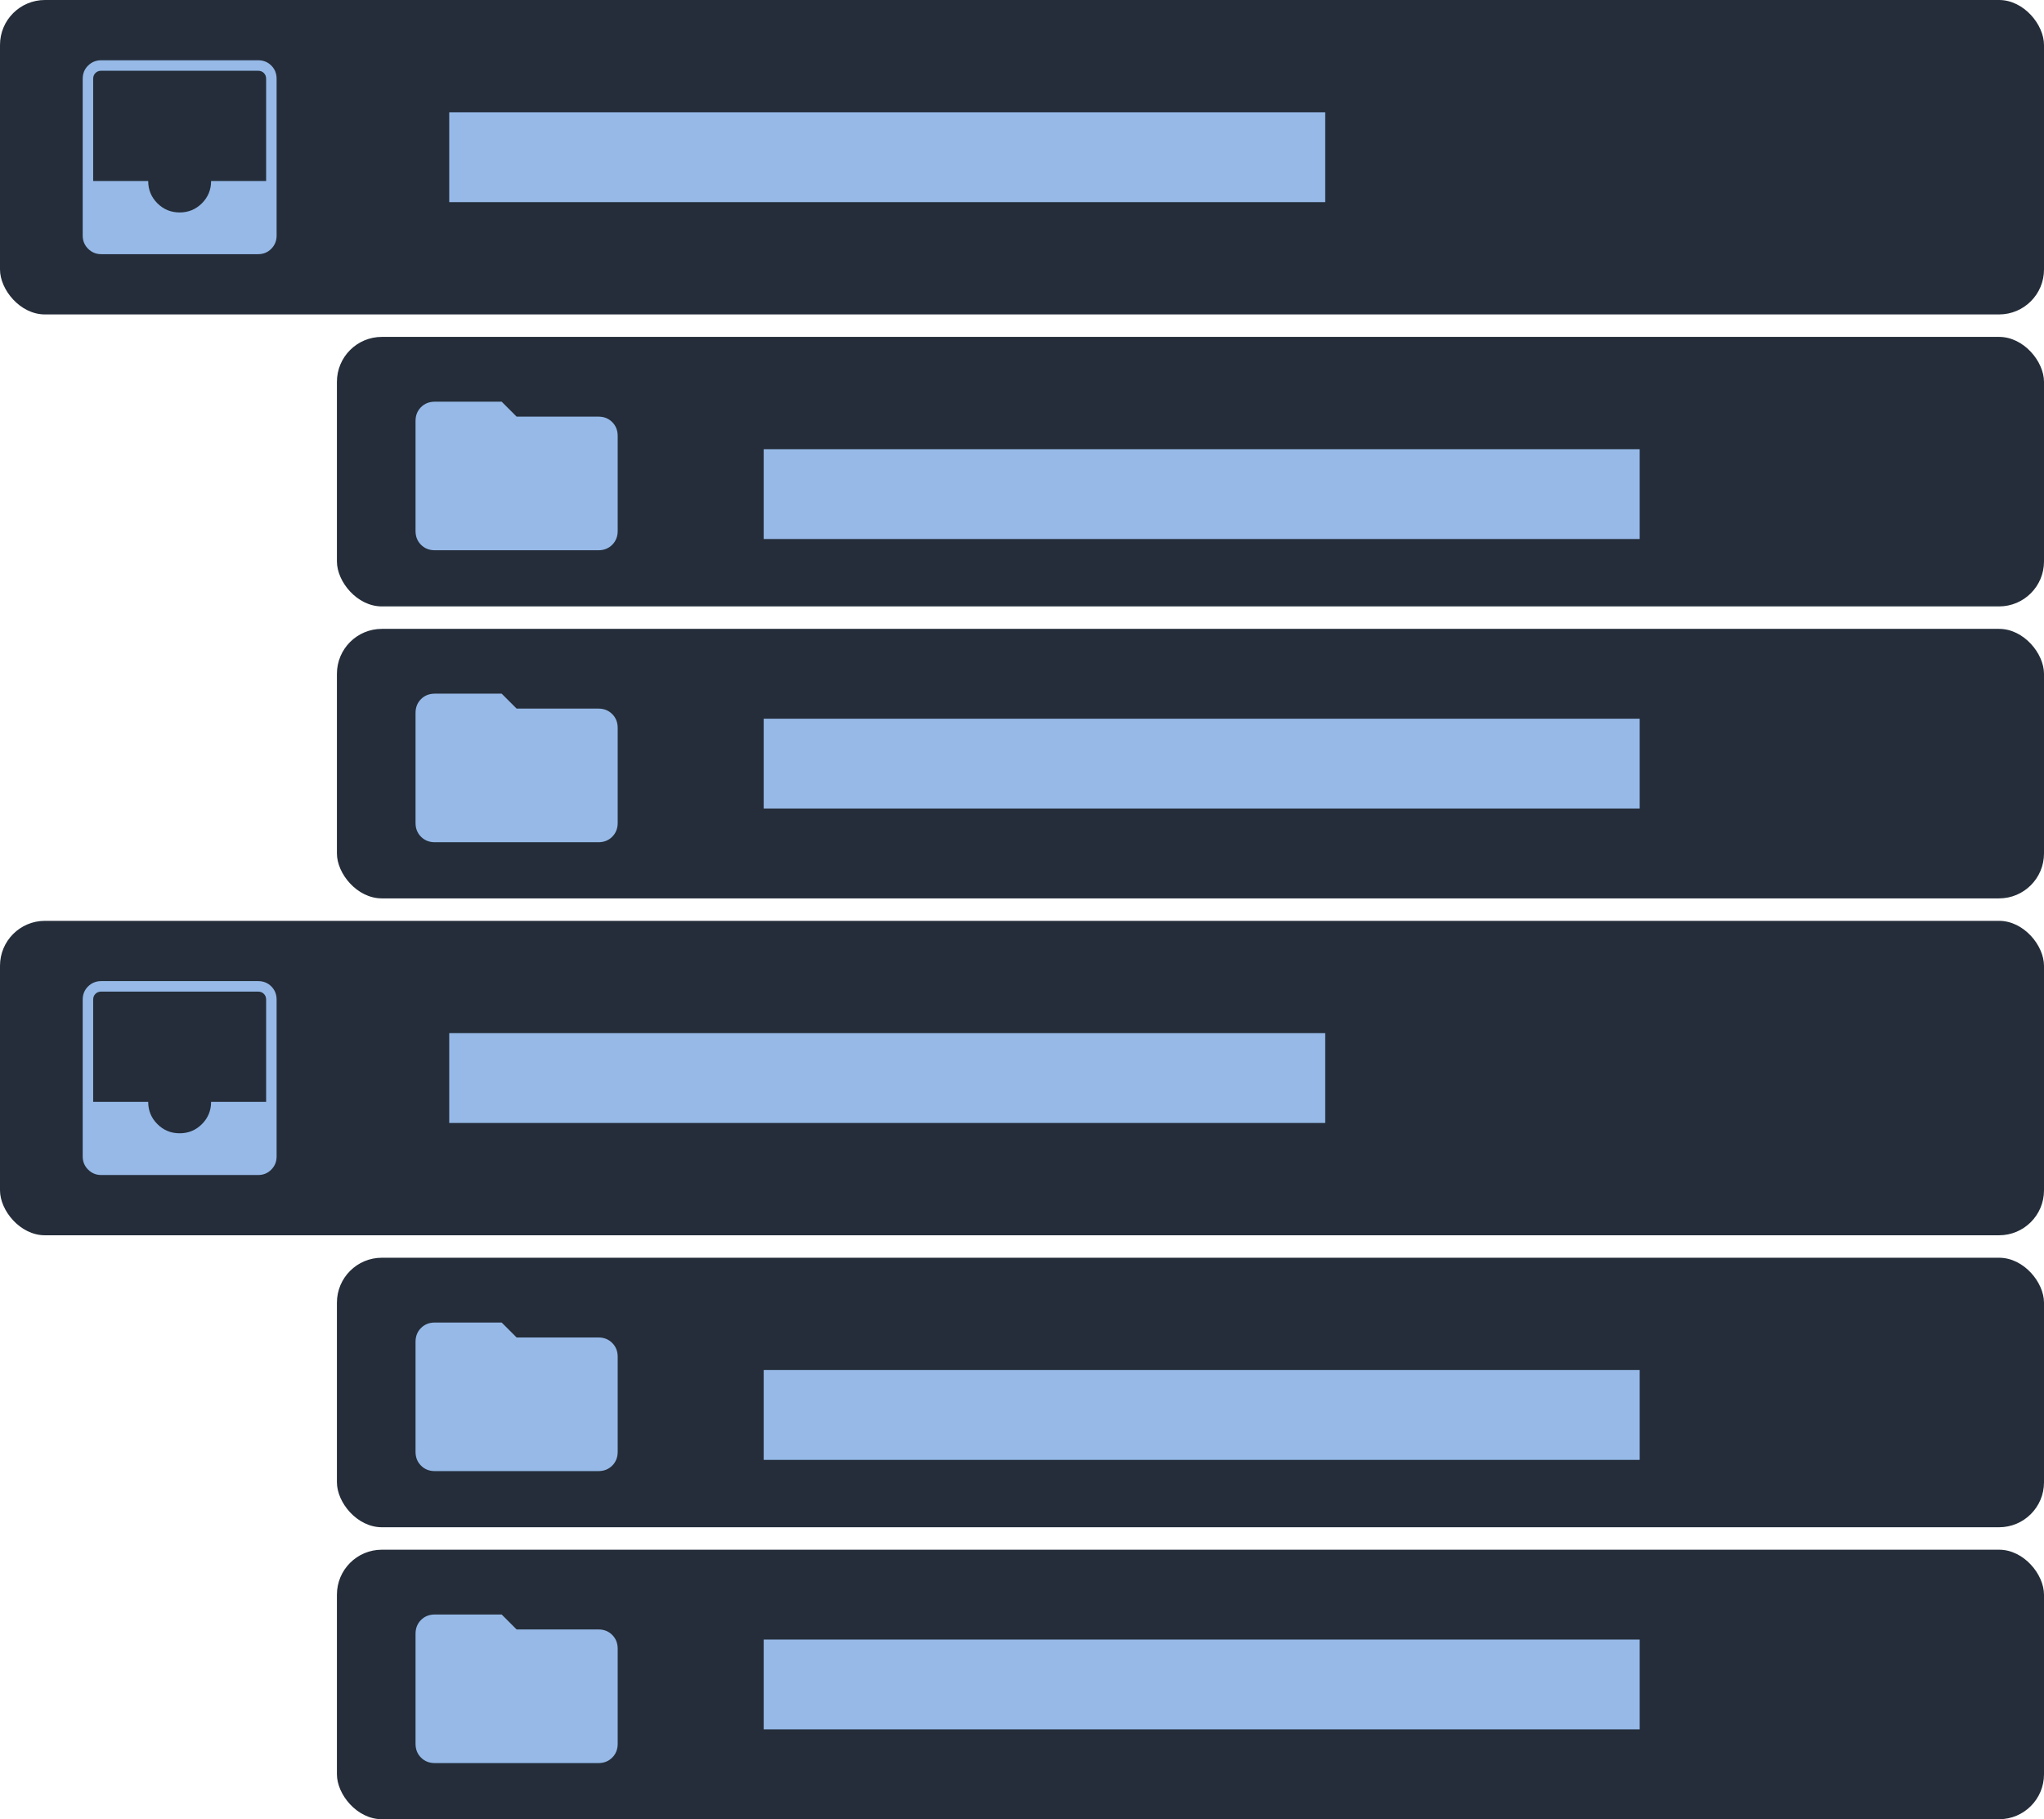 <svg width="91" height="81" viewBox="0 0 91 81" fill="none" xmlns="http://www.w3.org/2000/svg">
<rect width="91" height="14" rx="2" fill="#242D39"/>
<rect y="41" width="91" height="14" rx="2" fill="#242D39"/>
<rect x="15" y="15" width="76" height="12" rx="2" fill="#242D39"/>
<rect x="15" y="56" width="76" height="12" rx="2" fill="#242D39"/>
<rect x="15" y="28" width="76" height="12" rx="2" fill="#242D39"/>
<rect x="15" y="69" width="76" height="12" rx="2" fill="#242D39"/>
<rect x="20" y="5" width="39" height="4" fill="#96B9E7"/>
<rect x="20" y="46" width="39" height="4" fill="#96B9E7"/>
<rect x="34" y="20" width="39" height="4" fill="#96B9E7"/>
<rect x="34" y="61" width="39" height="4" fill="#96B9E7"/>
<rect x="34" y="32" width="39" height="4" fill="#96B9E7"/>
<rect x="34" y="73" width="39" height="4" fill="#96B9E7"/>
<mask id="mask0_686_834" style="mask-type:alpha" maskUnits="userSpaceOnUse" x="1" y="0" width="14" height="14">
<rect x="1" width="14" height="14" fill="#D9D9D9"/>
</mask>
<g mask="url(#mask0_686_834)">
<path d="M4.507 11.317C4.278 11.317 4.083 11.236 3.922 11.076C3.762 10.915 3.682 10.72 3.682 10.491V3.509C3.682 3.272 3.762 3.076 3.922 2.919C4.083 2.762 4.278 2.683 4.507 2.683H11.489C11.726 2.683 11.922 2.762 12.079 2.919C12.236 3.076 12.315 3.272 12.315 3.509V10.491C12.315 10.72 12.236 10.915 12.079 11.076C11.922 11.236 11.726 11.317 11.489 11.317H4.507ZM7.998 9.459C8.387 9.459 8.718 9.323 8.99 9.051C9.262 8.778 9.398 8.448 9.398 8.059H11.848V3.509C11.848 3.404 11.815 3.318 11.747 3.251C11.68 3.184 11.594 3.15 11.489 3.15H4.507C4.403 3.15 4.317 3.184 4.249 3.251C4.182 3.318 4.148 3.404 4.148 3.509V8.059H6.598C6.598 8.448 6.734 8.778 7.007 9.051C7.279 9.323 7.609 9.459 7.998 9.459Z" fill="#96B9E7"/>
</g>
<mask id="mask1_686_834" style="mask-type:alpha" maskUnits="userSpaceOnUse" x="1" y="41" width="14" height="14">
<rect x="1" y="41" width="14" height="14" fill="#D9D9D9"/>
</mask>
<g mask="url(#mask1_686_834)">
<path d="M4.507 52.317C4.278 52.317 4.083 52.236 3.922 52.076C3.762 51.916 3.682 51.721 3.682 51.491V44.509C3.682 44.273 3.762 44.076 3.922 43.919C4.083 43.762 4.278 43.683 4.507 43.683H11.489C11.726 43.683 11.922 43.762 12.079 43.919C12.236 44.076 12.315 44.273 12.315 44.509V51.491C12.315 51.721 12.236 51.916 12.079 52.076C11.922 52.236 11.726 52.317 11.489 52.317H4.507ZM7.998 50.459C8.387 50.459 8.718 50.323 8.99 50.05C9.262 49.778 9.398 49.448 9.398 49.059H11.848V44.509C11.848 44.404 11.815 44.318 11.747 44.251C11.68 44.184 11.594 44.15 11.489 44.15H4.507C4.403 44.15 4.317 44.184 4.249 44.251C4.182 44.318 4.148 44.404 4.148 44.509V49.059H6.598C6.598 49.448 6.734 49.778 7.007 50.05C7.279 50.323 7.609 50.459 7.998 50.459Z" fill="#96B9E7"/>
</g>
<mask id="mask2_686_834" style="mask-type:alpha" maskUnits="userSpaceOnUse" x="17" y="15" width="12" height="12">
<rect x="17" y="15" width="12" height="12" fill="#D9D9D9"/>
</mask>
<g mask="url(#mask2_686_834)">
<path d="M19.358 24.5C19.111 24.5 18.906 24.419 18.744 24.256C18.581 24.094 18.5 23.889 18.5 23.642V18.742C18.5 18.495 18.581 18.291 18.744 18.128C18.906 17.966 19.111 17.885 19.358 17.885H22.335L23 18.55H26.642C26.889 18.55 27.094 18.631 27.256 18.794C27.419 18.956 27.5 19.161 27.5 19.408V23.642C27.5 23.889 27.419 24.094 27.256 24.256C27.094 24.419 26.889 24.5 26.642 24.5H19.358Z" fill="#96B9E7"/>
</g>
<mask id="mask3_686_834" style="mask-type:alpha" maskUnits="userSpaceOnUse" x="17" y="56" width="12" height="12">
<rect x="17" y="56" width="12" height="12" fill="#D9D9D9"/>
</mask>
<g mask="url(#mask3_686_834)">
<path d="M19.358 65.5C19.111 65.5 18.906 65.419 18.744 65.256C18.581 65.094 18.5 64.889 18.5 64.642V59.742C18.5 59.495 18.581 59.291 18.744 59.128C18.906 58.966 19.111 58.885 19.358 58.885H22.335L23 59.55H26.642C26.889 59.55 27.094 59.631 27.256 59.794C27.419 59.956 27.5 60.161 27.5 60.408V64.642C27.5 64.889 27.419 65.094 27.256 65.256C27.094 65.419 26.889 65.5 26.642 65.5H19.358Z" fill="#96B9E7"/>
</g>
<mask id="mask4_686_834" style="mask-type:alpha" maskUnits="userSpaceOnUse" x="17" y="28" width="12" height="12">
<rect x="17" y="28" width="12" height="12" fill="#D9D9D9"/>
</mask>
<g mask="url(#mask4_686_834)">
<path d="M19.358 37.5C19.111 37.5 18.906 37.419 18.744 37.256C18.581 37.094 18.5 36.889 18.5 36.642V31.742C18.5 31.495 18.581 31.291 18.744 31.128C18.906 30.966 19.111 30.885 19.358 30.885H22.335L23 31.55H26.642C26.889 31.55 27.094 31.631 27.256 31.794C27.419 31.956 27.5 32.161 27.5 32.408V36.642C27.5 36.889 27.419 37.094 27.256 37.256C27.094 37.419 26.889 37.5 26.642 37.5H19.358Z" fill="#96B9E7"/>
</g>
<mask id="mask5_686_834" style="mask-type:alpha" maskUnits="userSpaceOnUse" x="17" y="69" width="12" height="12">
<rect x="17" y="69" width="12" height="12" fill="#D9D9D9"/>
</mask>
<g mask="url(#mask5_686_834)">
<path d="M19.358 78.5C19.111 78.5 18.906 78.419 18.744 78.256C18.581 78.094 18.5 77.889 18.5 77.642V72.742C18.5 72.496 18.581 72.291 18.744 72.128C18.906 71.966 19.111 71.885 19.358 71.885H22.335L23 72.55H26.642C26.889 72.55 27.094 72.631 27.256 72.794C27.419 72.956 27.5 73.161 27.5 73.408V77.642C27.5 77.889 27.419 78.094 27.256 78.256C27.094 78.419 26.889 78.5 26.642 78.5H19.358Z" fill="#96B9E7"/>
</g>
</svg>
